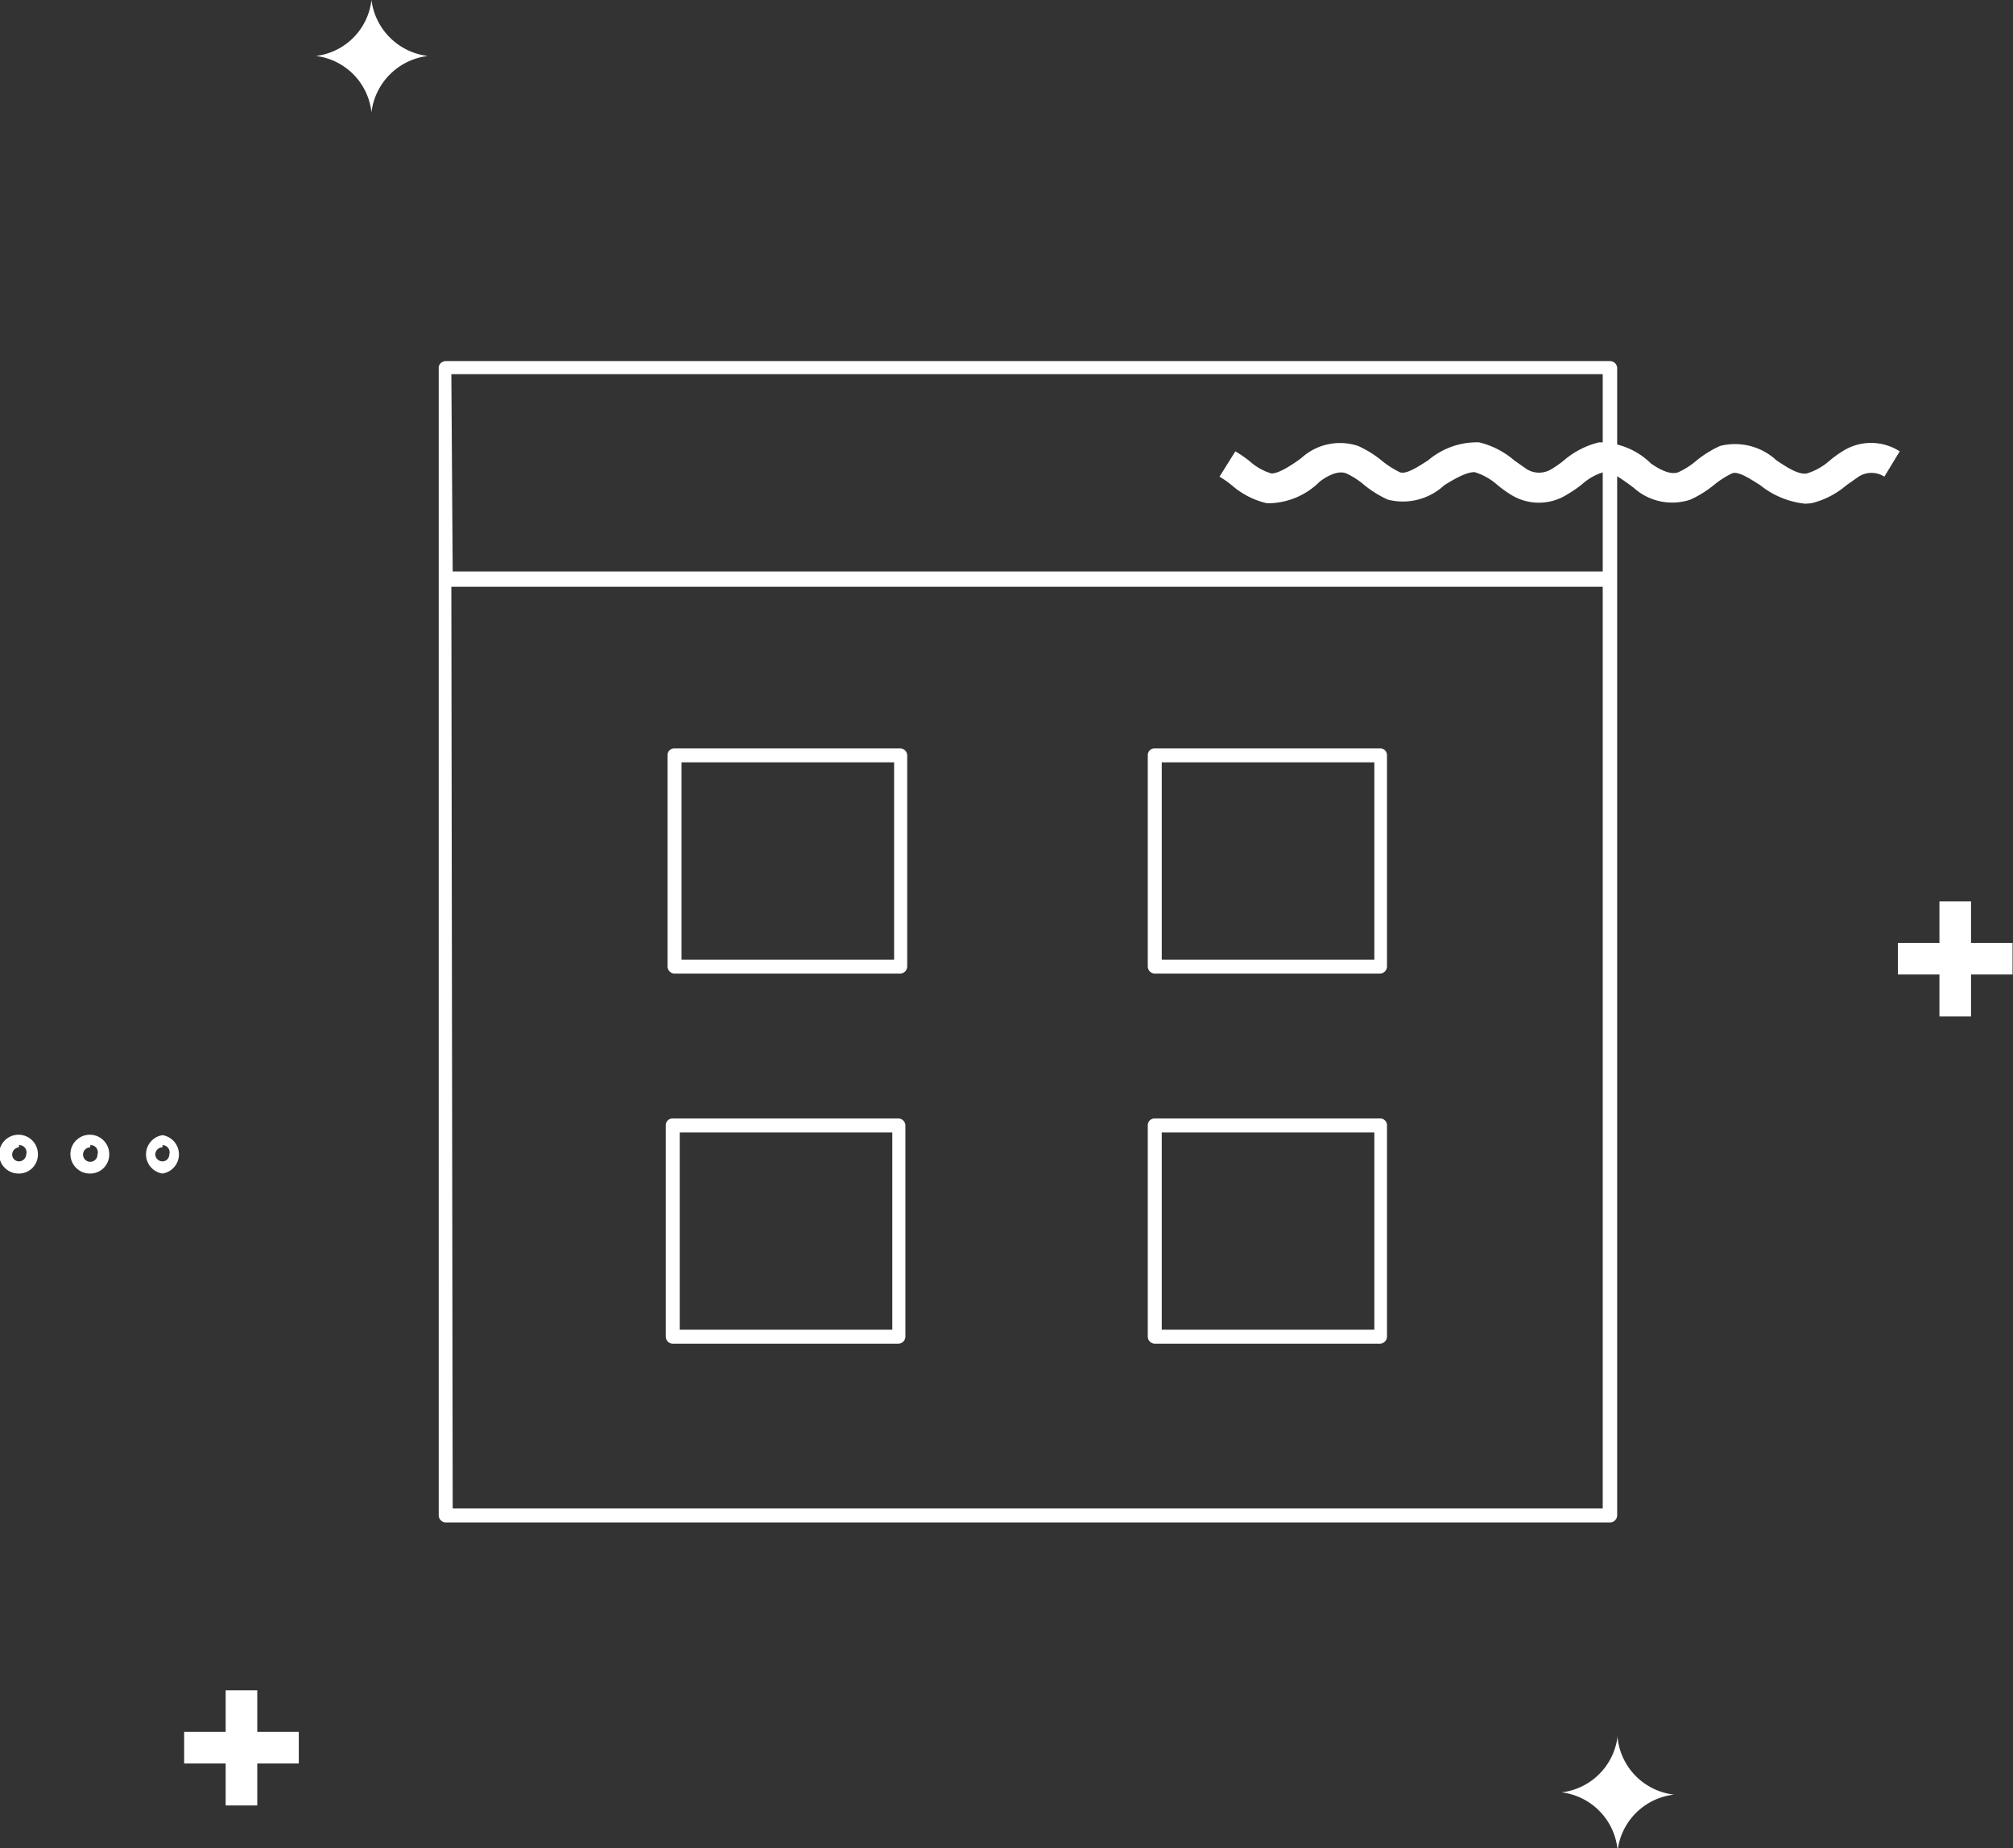 <svg xmlns="http://www.w3.org/2000/svg" width="44.6" height="40.95" viewBox="0 0 44.6 40.95"><rect x="0" y="0" width="44.6" height="40.95" fill="#333333" stroke="none"/><defs><style>.a{fill:#fff;}</style></defs><title>Kelloggs_Sprite</title><rect class="a" x="42.97" y="19.97" width="0.7" height="2.55"/><rect class="a" x="42.05" y="20.89" width="2.54" height="0.7"/><rect class="a" x="5" y="37.45" width="0.7" height="2.55"/><rect class="a" x="4.08" y="38.37" width="2.54" height="0.7"/><path class="a" d="M8.23,0A1.41,1.41,0,0,1,7,1.24,1.41,1.41,0,0,1,8.23,2.49,1.43,1.43,0,0,1,9.48,1.24,1.43,1.43,0,0,1,8.23,0Z"/><path class="a" d="M35.84,38.46a1.42,1.42,0,0,1-1.24,1.25A1.42,1.42,0,0,1,35.84,41a1.42,1.42,0,0,1,1.25-1.24,1.42,1.42,0,0,1-1.25-1.25Z"/><path class="a" d="M.42,26a.43.43,0,1,1,.42-.42A.42.42,0,0,1,.42,26Zm0-.58a.16.16,0,0,0-.15.16.15.15,0,0,0,.15.15.16.16,0,0,0,.16-.15A.16.16,0,0,0,.42,25.37Z"/><path class="a" d="M2,26a.43.43,0,1,1,.42-.42A.42.42,0,0,1,2,26Zm0-.58a.16.16,0,0,0-.16.16.16.16,0,0,0,.32,0A.16.16,0,0,0,2,25.37Z"/><path class="a" d="M3.6,26a.43.43,0,0,1,0-.85.43.43,0,0,1,0,.85Zm0-.58a.16.16,0,0,0-.16.16.16.16,0,0,0,.16.15.15.15,0,0,0,.15-.15A.16.16,0,0,0,3.6,25.37Z"/><path class="a" d="M40,11.16a1.9,1.9,0,0,1-1-.41c-.25-.16-.5-.32-.63-.26a2,2,0,0,0-.39.25,2.37,2.37,0,0,1-.53.33,1.27,1.27,0,0,1-1.25-.26c-.24-.18-.51-.38-.67-.35a1.25,1.25,0,0,0-.48.27,2.57,2.57,0,0,1-.32.22,1.17,1.17,0,0,1-1.27,0,2.32,2.32,0,0,1-.3-.22,1.35,1.35,0,0,0-.49-.27c-.18,0-.43.14-.67.29a1.35,1.35,0,0,1-1.25.32,2.37,2.37,0,0,1-.53-.33,1.7,1.7,0,0,0-.39-.25c-.14-.06-.35,0-.59.18a1.63,1.63,0,0,1-1.17.48,1.81,1.81,0,0,1-.78-.4,2.22,2.22,0,0,0-.27-.19l.35-.56a2.57,2.57,0,0,1,.32.22,1.25,1.25,0,0,0,.48.27c.16,0,.43-.17.66-.34a1.27,1.27,0,0,1,1.26-.27,2.37,2.37,0,0,1,.53.33,2,2,0,0,0,.39.25c.13.06.38-.1.63-.26a1.67,1.67,0,0,1,1.13-.4,1.87,1.87,0,0,1,.78.4l.27.19a.52.52,0,0,0,.56,0,2.22,2.22,0,0,0,.27-.19,1.87,1.87,0,0,1,.78-.4,1.63,1.63,0,0,1,1.15.47c.26.18.47.25.61.19a1.7,1.7,0,0,0,.39-.25,2.37,2.37,0,0,1,.53-.33,1.35,1.35,0,0,1,1.25.32c.24.16.49.32.67.29a1.35,1.35,0,0,0,.49-.27,2.32,2.32,0,0,1,.3-.22,1.17,1.17,0,0,1,1.27,0l-.34.56a.53.53,0,0,0-.57,0l-.27.19a1.87,1.87,0,0,1-.78.4Z"/><path class="a" d="M9.88,33.73a.16.16,0,0,1-.16-.15V8.13A.16.16,0,0,1,9.88,8H35.67a.16.16,0,0,1,.16.15V33.58a.16.16,0,0,1-.16.15Zm.15-.31H35.51V13H10Zm0-20.76H35.51V8.29H10Z"/><path class="a" d="M25.58,21.57a.16.16,0,0,1-.15-.16V16.73a.15.15,0,0,1,.15-.15h5a.15.15,0,0,1,.15.15v4.68a.16.16,0,0,1-.15.16Zm.16-.31h4.71V16.89H25.74Z"/><path class="a" d="M14.94,21.57a.16.16,0,0,1-.15-.16V16.73a.15.15,0,0,1,.15-.15h5a.16.16,0,0,1,.16.15v4.68a.16.16,0,0,1-.16.16Zm.16-.31h4.71V16.89H15.1Z"/><path class="a" d="M14.9,29.77a.16.16,0,0,1-.15-.16V24.93a.15.15,0,0,1,.15-.15h5a.16.16,0,0,1,.16.15v4.68a.16.16,0,0,1-.16.16Zm.16-.31h4.71V25.09H15.06Z"/><path class="a" d="M25.58,29.77a.16.16,0,0,1-.15-.16V24.93a.15.15,0,0,1,.15-.15h5a.15.15,0,0,1,.15.15v4.68a.16.16,0,0,1-.15.16Zm.16-.31h4.71V25.09H25.74Z"/></svg>